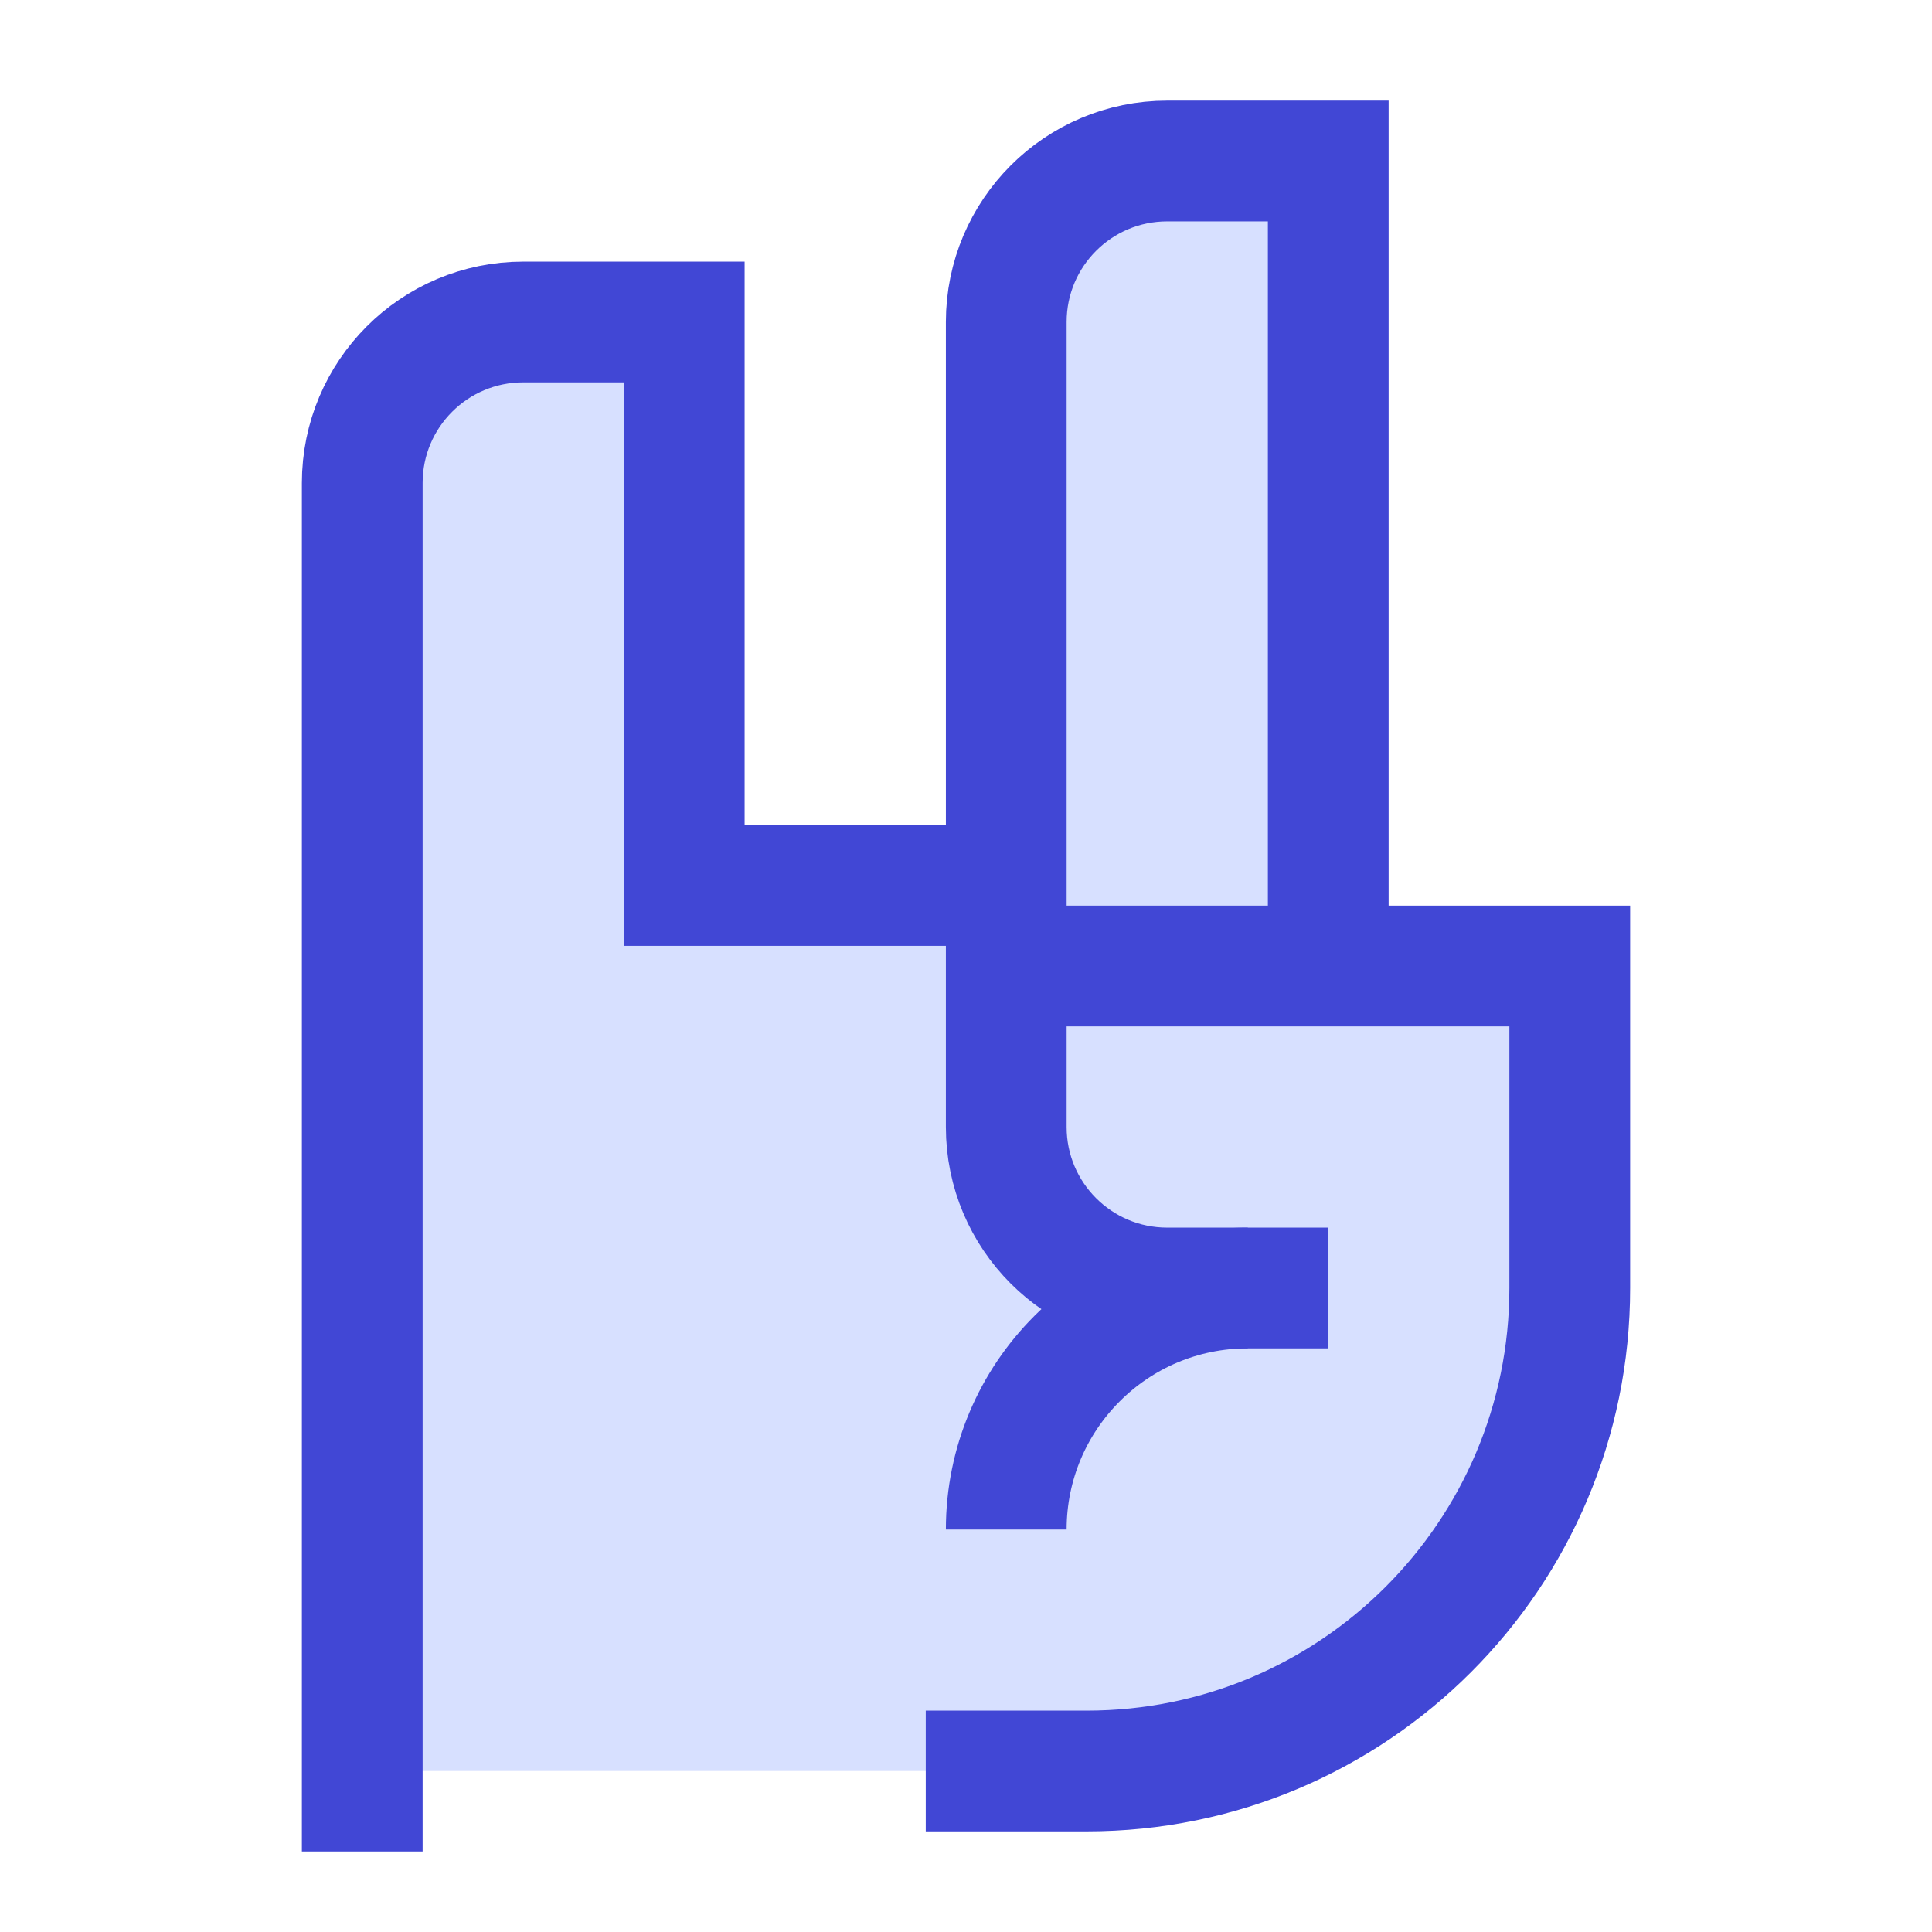<svg xmlns="http://www.w3.org/2000/svg" fill="none" viewBox="0 0 24 24" id="Rock-And-Roll-Hand--Streamline-Sharp">
  <desc>
    Rock And Roll Hand Streamline Icon: https://streamlinehq.com
  </desc>
  <g id="rock-and-roll-hand">
    <path id="Vector 2461" fill="#d7e0ff" d="m12.5 11 0 -7c0 -1.105 0.895 -2 2 -2l2 0v10l3 0v4c0 3.314 -2.686 6 -6 6h-9l0 -16c0 -1.105 0.895 -2 2 -2l2 0 0 7 4 0Z" stroke-width="1.5"></path>
    <path id="Vector 2461_2" stroke="#4147d5" d="M16.5 12V2l-2 0c-1.105 0 -2 0.895 -2 2l0 7 -4 0 0 -7 -2 0c-1.105 0 -2 0.895 -2 2l0 17" stroke-width="1.5"></path>
    <path id="Vector 60" stroke="#4147d5" d="m15.5 16 -1 0c-1.105 0 -2 -0.895 -2 -2l0 -2 7 0 0 4c0 3.314 -2.686 6 -6 6l-2 0" stroke-width="1.5"></path>
    <path id="Vector 2462" stroke="#4147d5" d="M16.5 16h-1c-1.657 0 -3 1.343 -3 3" stroke-width="1.5"></path>
  </g>
</svg>